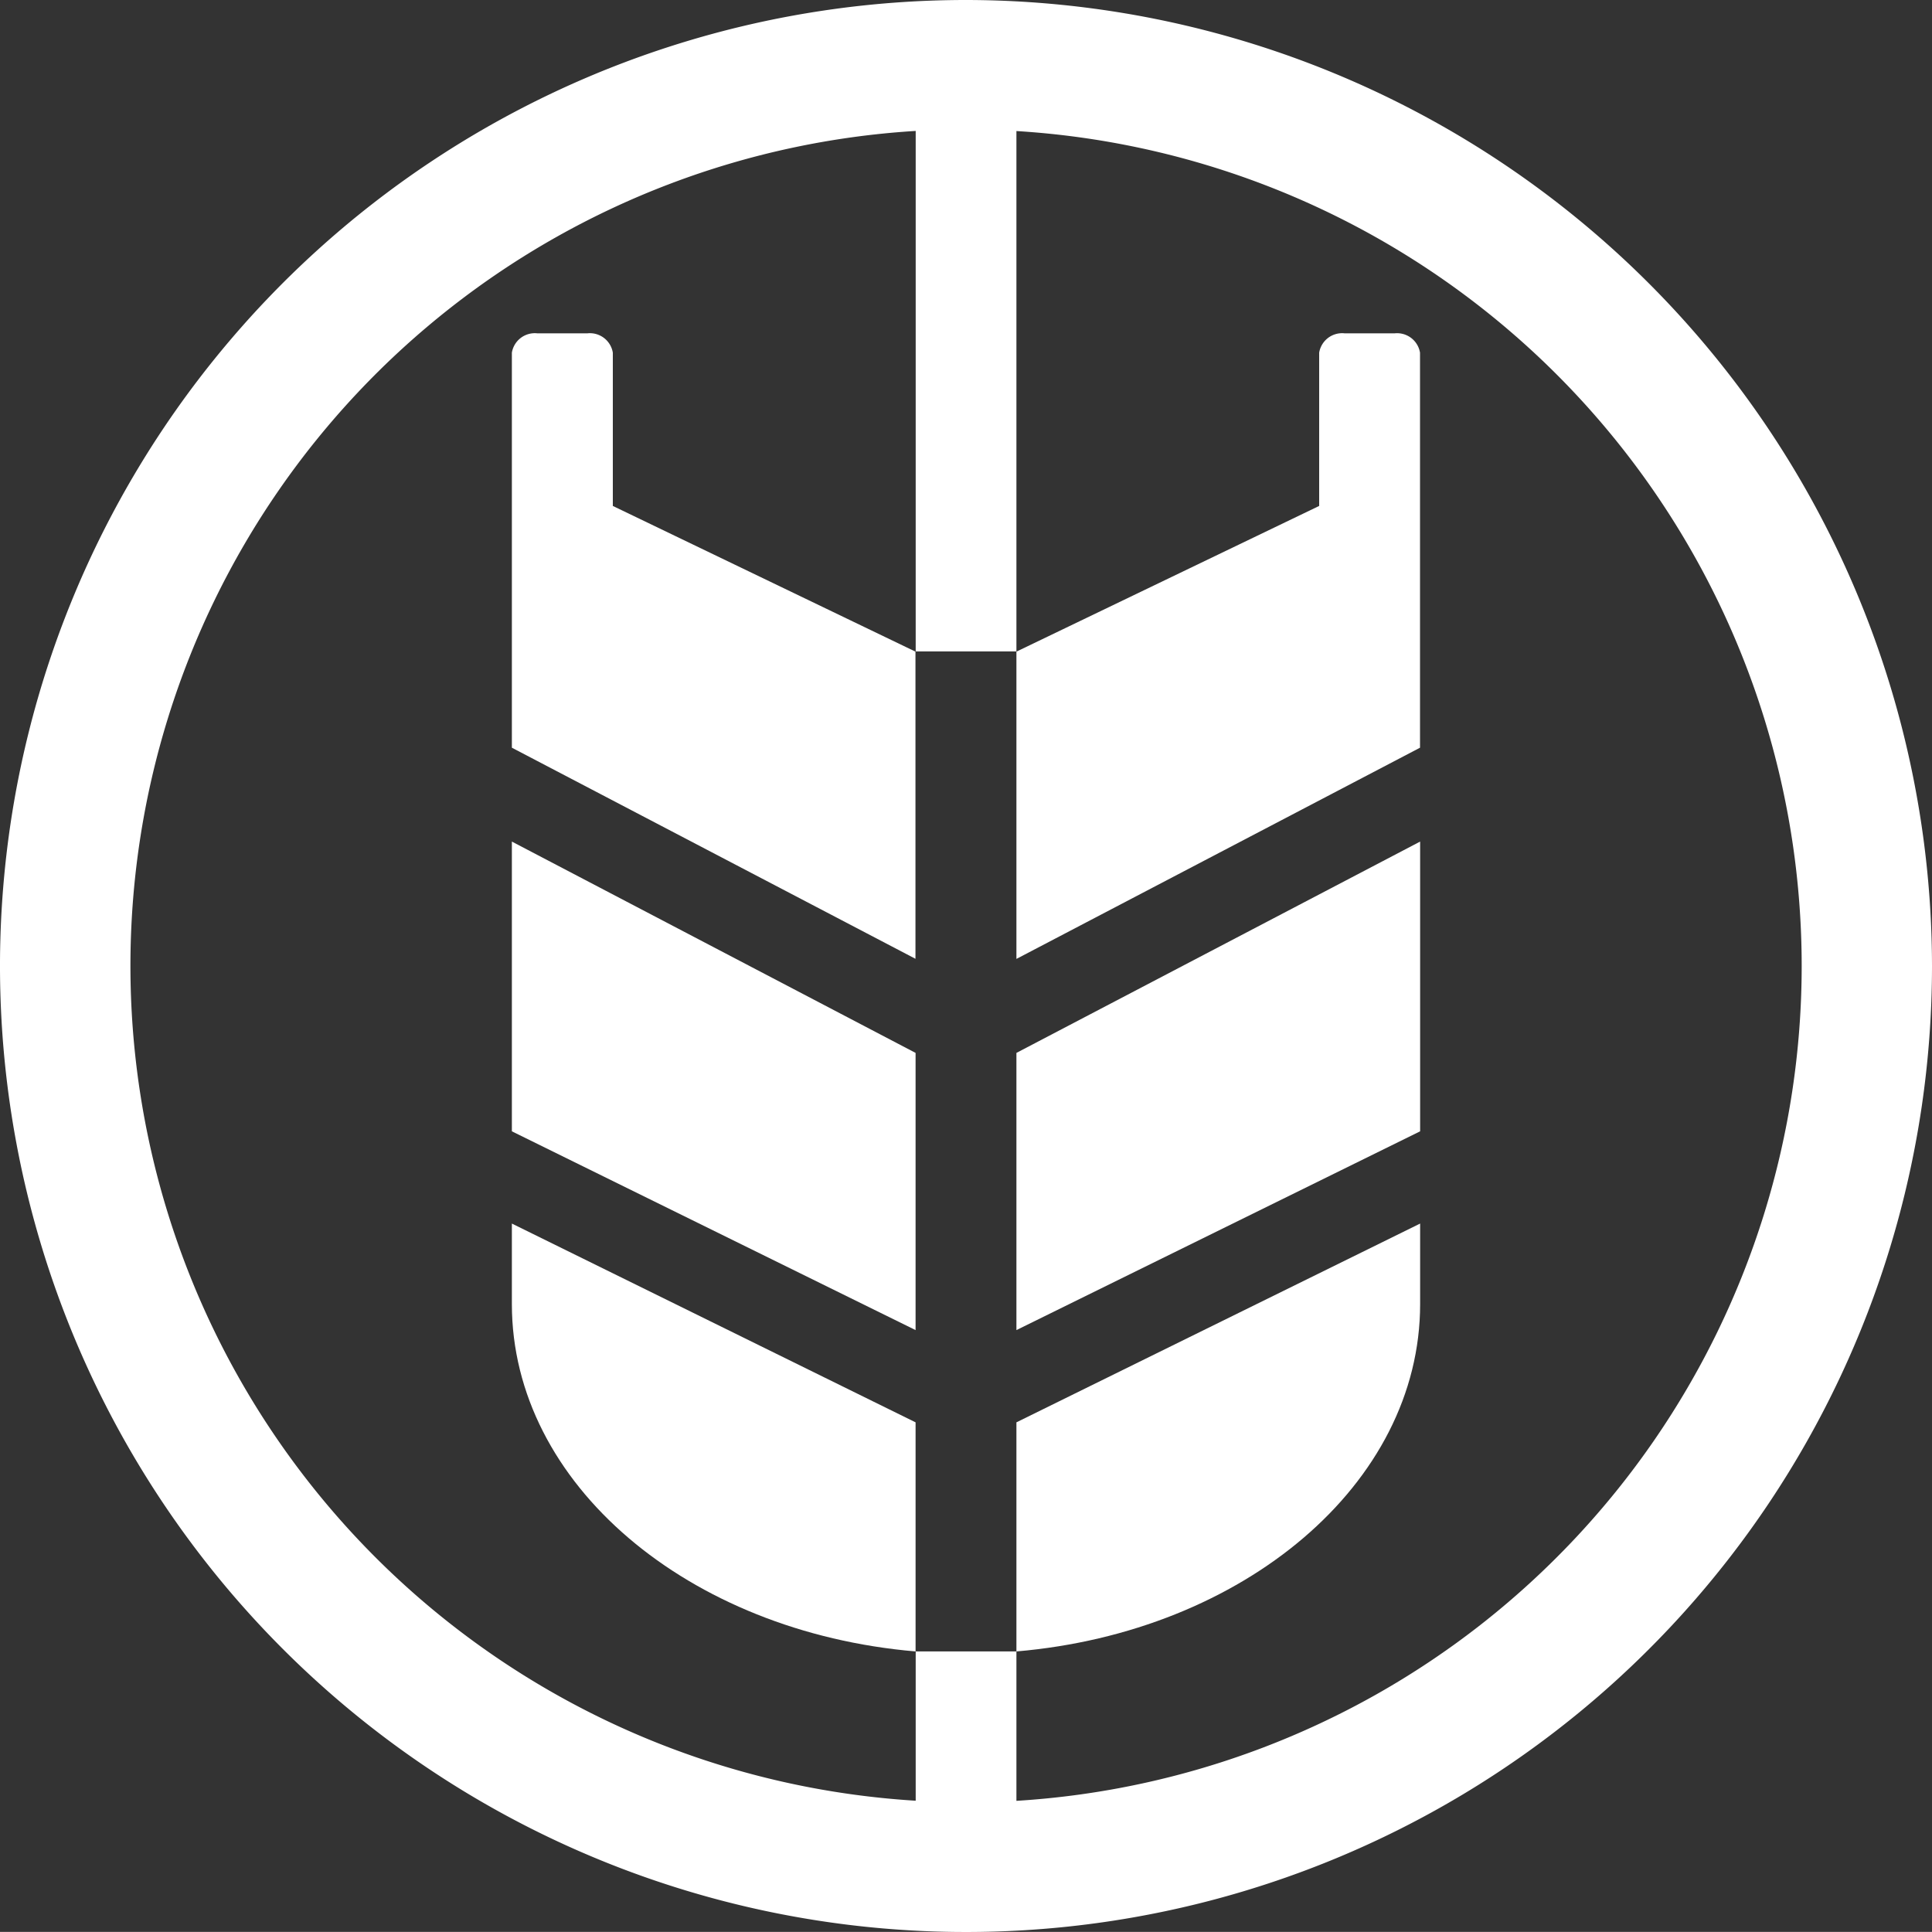 <svg xmlns="http://www.w3.org/2000/svg" width="166.3" height="166.29" viewBox="0 0 166.3 166.29"><rect x="0" y="0" width="166.3" height="166.29" fill="#333333" stroke="none"/><defs><style>.cls-1{fill:#fff;fill-rule:evenodd;}</style></defs><g id="Layer_2" data-name="Layer 2"><path class="cls-1" d="M78.81,122.43v19.72c-19.55-1.67-34.75-14.41-34.75-29.9v-6.93Z"/><path class="cls-1" d="M122.24,105.32v6.93c0,15.49-15.21,28.23-34.75,29.9V122.43Z"/><path class="cls-1" d="M78.8,56.09V82.53L44.06,64.36v-34a2,2,0,0,1,2.17-1.67h4.35a2,2,0,0,1,2.17,1.67V43.55Z"/><polygon class="cls-1" points="122.24 72.44 122.24 97.38 87.49 114.49 87.49 90.63 122.24 72.44"/><polygon class="cls-1" points="78.81 90.63 78.81 114.49 44.06 97.38 44.06 72.44 78.81 90.63"/><path class="cls-1" d="M122.23,30.36v34L87.49,82.54V56.09l26.06-12.54V30.36a2,2,0,0,1,2.17-1.67h4.35A2,2,0,0,1,122.23,30.36Z"/><path class="cls-1" d="M83.15,0A83.15,83.15,0,1,0,166.3,83.14,83.24,83.24,0,0,0,83.15,0Zm4.34,155V142.15H78.82V155a72,72,0,0,1,0-143.73V56.07h8.67V11.28a72,72,0,0,1,0,143.73Z"/></g></svg>